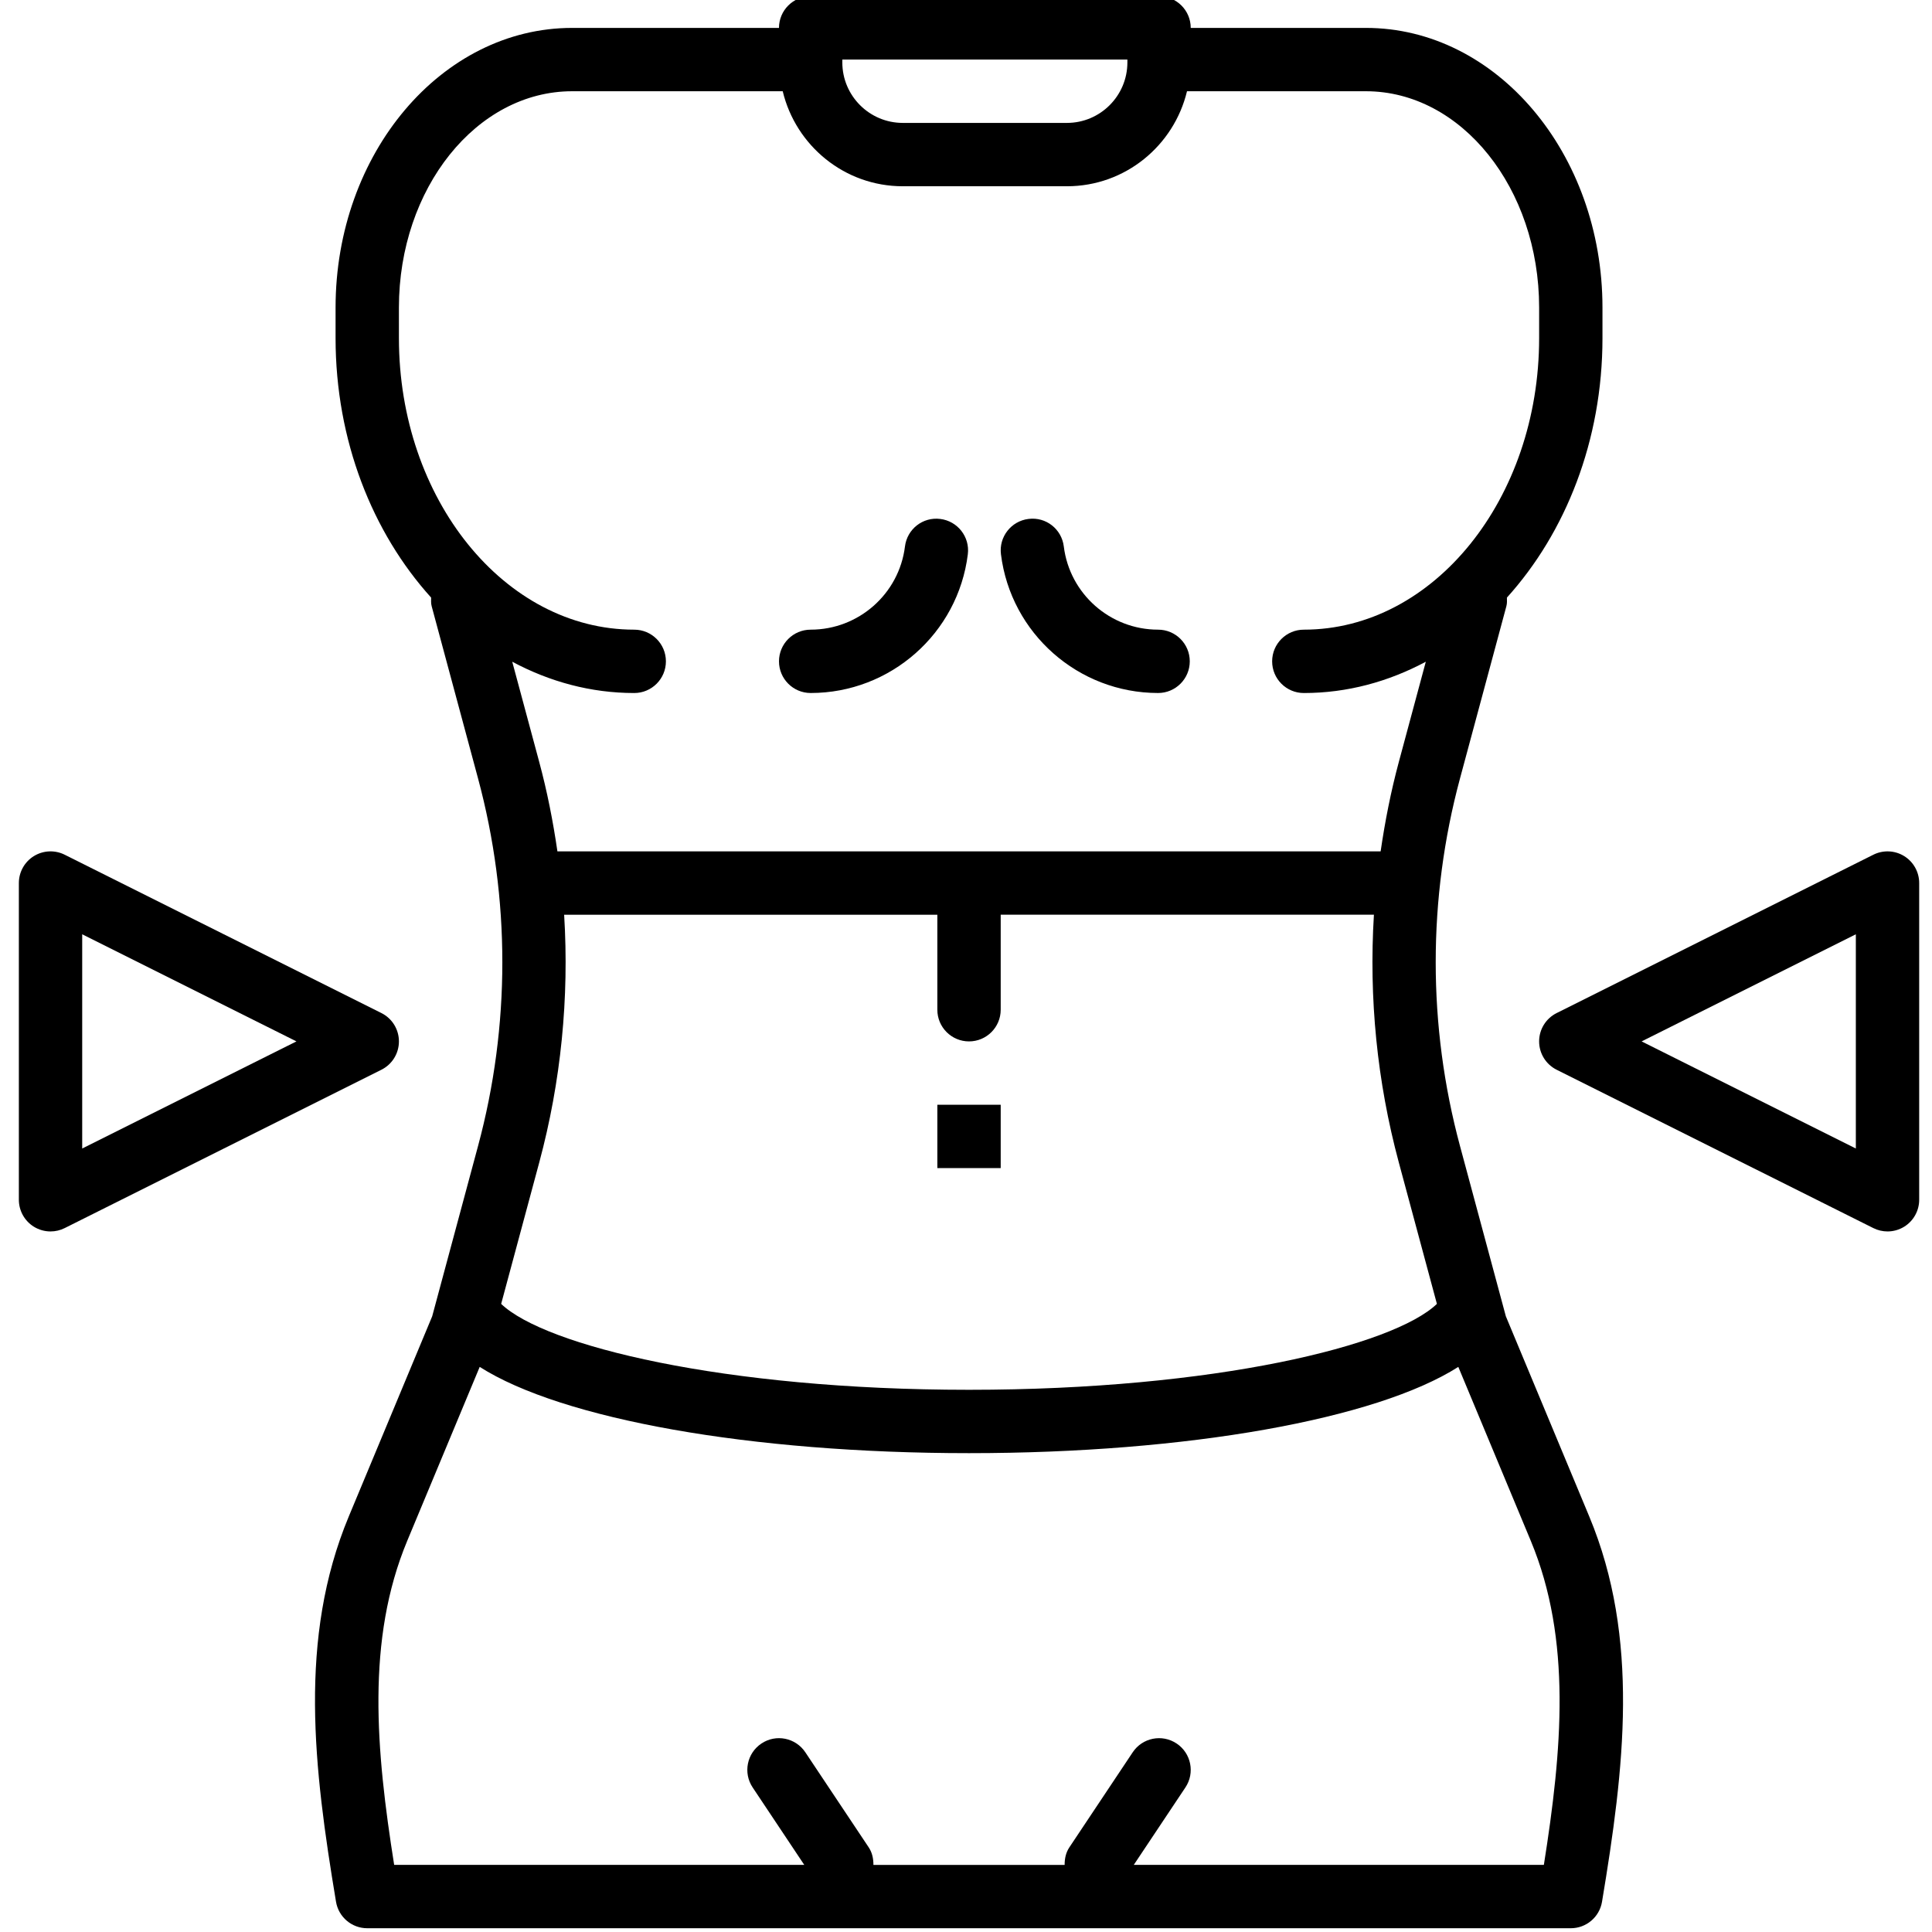 <svg height="511pt" viewBox="-4 1 511 511.998" width="511pt" xmlns="http://www.w3.org/2000/svg"><path d="m101.219 276.98c0-3.18-1.793-6.082-4.637-7.508l-83.938-41.965c-2.598-1.297-5.684-1.164-8.168.367-2.469 1.527-3.977 4.227-3.977 7.141v83.934c0 2.91 1.508 5.609 3.977 7.141 1.352.832 2.883 1.254 4.414 1.254 1.285 0 2.57-.297 3.754-.887l83.938-41.969c2.844-1.422 4.637-4.324 4.637-7.508zm-83.934 28.387v-56.773l56.777 28.387zm0 0"/><path d="m500.125 227.875c-2.473-1.531-5.562-1.664-8.168-.367l-83.934 41.965c-2.848 1.426-4.641 4.328-4.641 7.508 0 3.184 1.793 6.086 4.641 7.512l83.934 41.965c1.184.59 2.473.887 3.754.887 1.531 0 3.066-.422 4.414-1.254 2.473-1.531 3.977-4.23 3.977-7.141v-83.934c.004-2.91-1.508-5.613-3.977-7.141zm-12.809 77.492-56.773-28.387 56.773-28.383zm0 0"/><path d="m243.906 293.77h16.789v16.785h-16.789zm0 0"/><path d="m394.566 349.832-12.152-45.133c-8.582-31.863-8.582-65.539 0-97.402l12.289-45.637c.211-.773.16-1.531.148-2.297 15.531-17.176 25.32-41.598 25.32-68.742v-8.113c0-40.867-28.117-74.113-62.68-74.113h-46.434c0-4.637-3.762-8.395-8.395-8.395h-92.328c-4.637 0-8.395 3.758-8.395 8.395h-54.828c-34.562 0-62.68 33.246-62.68 74.109v8.113c0 27.145 9.785 51.566 25.32 68.746-.008.762-.059 1.523.148 2.297l12.289 45.637c8.582 31.863 8.582 65.543 0 97.402l-12.152 45.133-22.109 53.055c-13.453 32.289-9.277 66.719-3.379 102.098.672 4.047 4.176 7.016 8.277 7.016h318.949c4.105 0 7.609-2.969 8.277-7.016 5.898-35.379 10.074-69.809-3.379-102.098zm-175.84-333.047h75.543v.766c0 8.832-7.188 16.02-16.02 16.02h-43.5c-8.832 0-16.023-7.188-16.023-16.02zm-117.508 65.715c0-31.605 20.59-57.32 45.895-57.32h55.816c3.461 14.406 16.367 25.18 31.82 25.18h43.5c15.449 0 28.359-10.773 31.82-25.18h47.422c25.305 0 45.895 25.715 45.895 57.32v8.117c0 42.594-27.973 77.25-62.359 77.25-4.637 0-8.395 3.758-8.395 8.395s3.758 8.395 8.395 8.395c11.52 0 22.445-3.008 32.328-8.293l-7.152 26.566c-2.102 7.809-3.66 15.73-4.82 23.695h-218.16c-1.156-7.965-2.715-15.887-4.82-23.695l-7.152-26.566c9.883 5.285 20.805 8.293 32.328 8.293 4.637 0 8.395-3.758 8.395-8.395s-3.758-8.395-8.395-8.395c-34.387 0-62.359-34.656-62.359-77.25zm37.188 226.566c5.773-21.438 7.957-43.637 6.598-65.656h98.902v25.18c0 4.633 3.762 8.391 8.395 8.391 4.637 0 8.395-3.758 8.395-8.391v-25.184h98.906c-1.359 22.02.828 44.219 6.598 65.66l10.094 37.477c-11.508 11.047-58.805 22.766-123.988 22.766-65.188 0-112.484-11.719-123.992-22.766zm266.234 186.145h-108.676l13.684-20.523c2.57-3.855 1.527-9.07-2.328-11.641-3.867-2.582-9.074-1.531-11.641 2.328l-16.785 25.184c-.957 1.434-1.258 3.051-1.254 4.656h-50.672c0-1.605-.297-3.223-1.254-4.656l-16.789-25.184c-2.574-3.859-7.781-4.914-11.637-2.328-3.859 2.57-4.898 7.785-2.328 11.641l13.68 20.523h-108.68c-4.816-30.379-7.445-59.699 3.457-85.863l19.211-46.109c21.742 13.855 71.785 22.859 129.672 22.859s107.93-9.004 129.668-22.859l19.211 46.109c10.902 26.164 8.277 55.484 3.461 85.863zm0 0"/><path d="m210.336 184.652c21.145 0 39.051-15.805 41.648-36.766.57-4.602-2.699-8.789-7.297-9.359-4.621-.594-8.797 2.691-9.363 7.297-1.555 12.566-12.301 22.043-24.988 22.043-4.637 0-8.395 3.758-8.395 8.395s3.758 8.391 8.395 8.391zm0 0"/><path d="m302.406 184.652c4.633 0 8.395-3.758 8.395-8.395 0-4.633-3.762-8.391-8.395-8.391-12.691 0-23.434-9.477-24.988-22.047-.566-4.602-4.711-7.891-9.359-7.297-4.598.566-7.871 4.758-7.297 9.359 2.594 20.965 20.5 36.77 41.645 36.77zm0 0"/></svg>